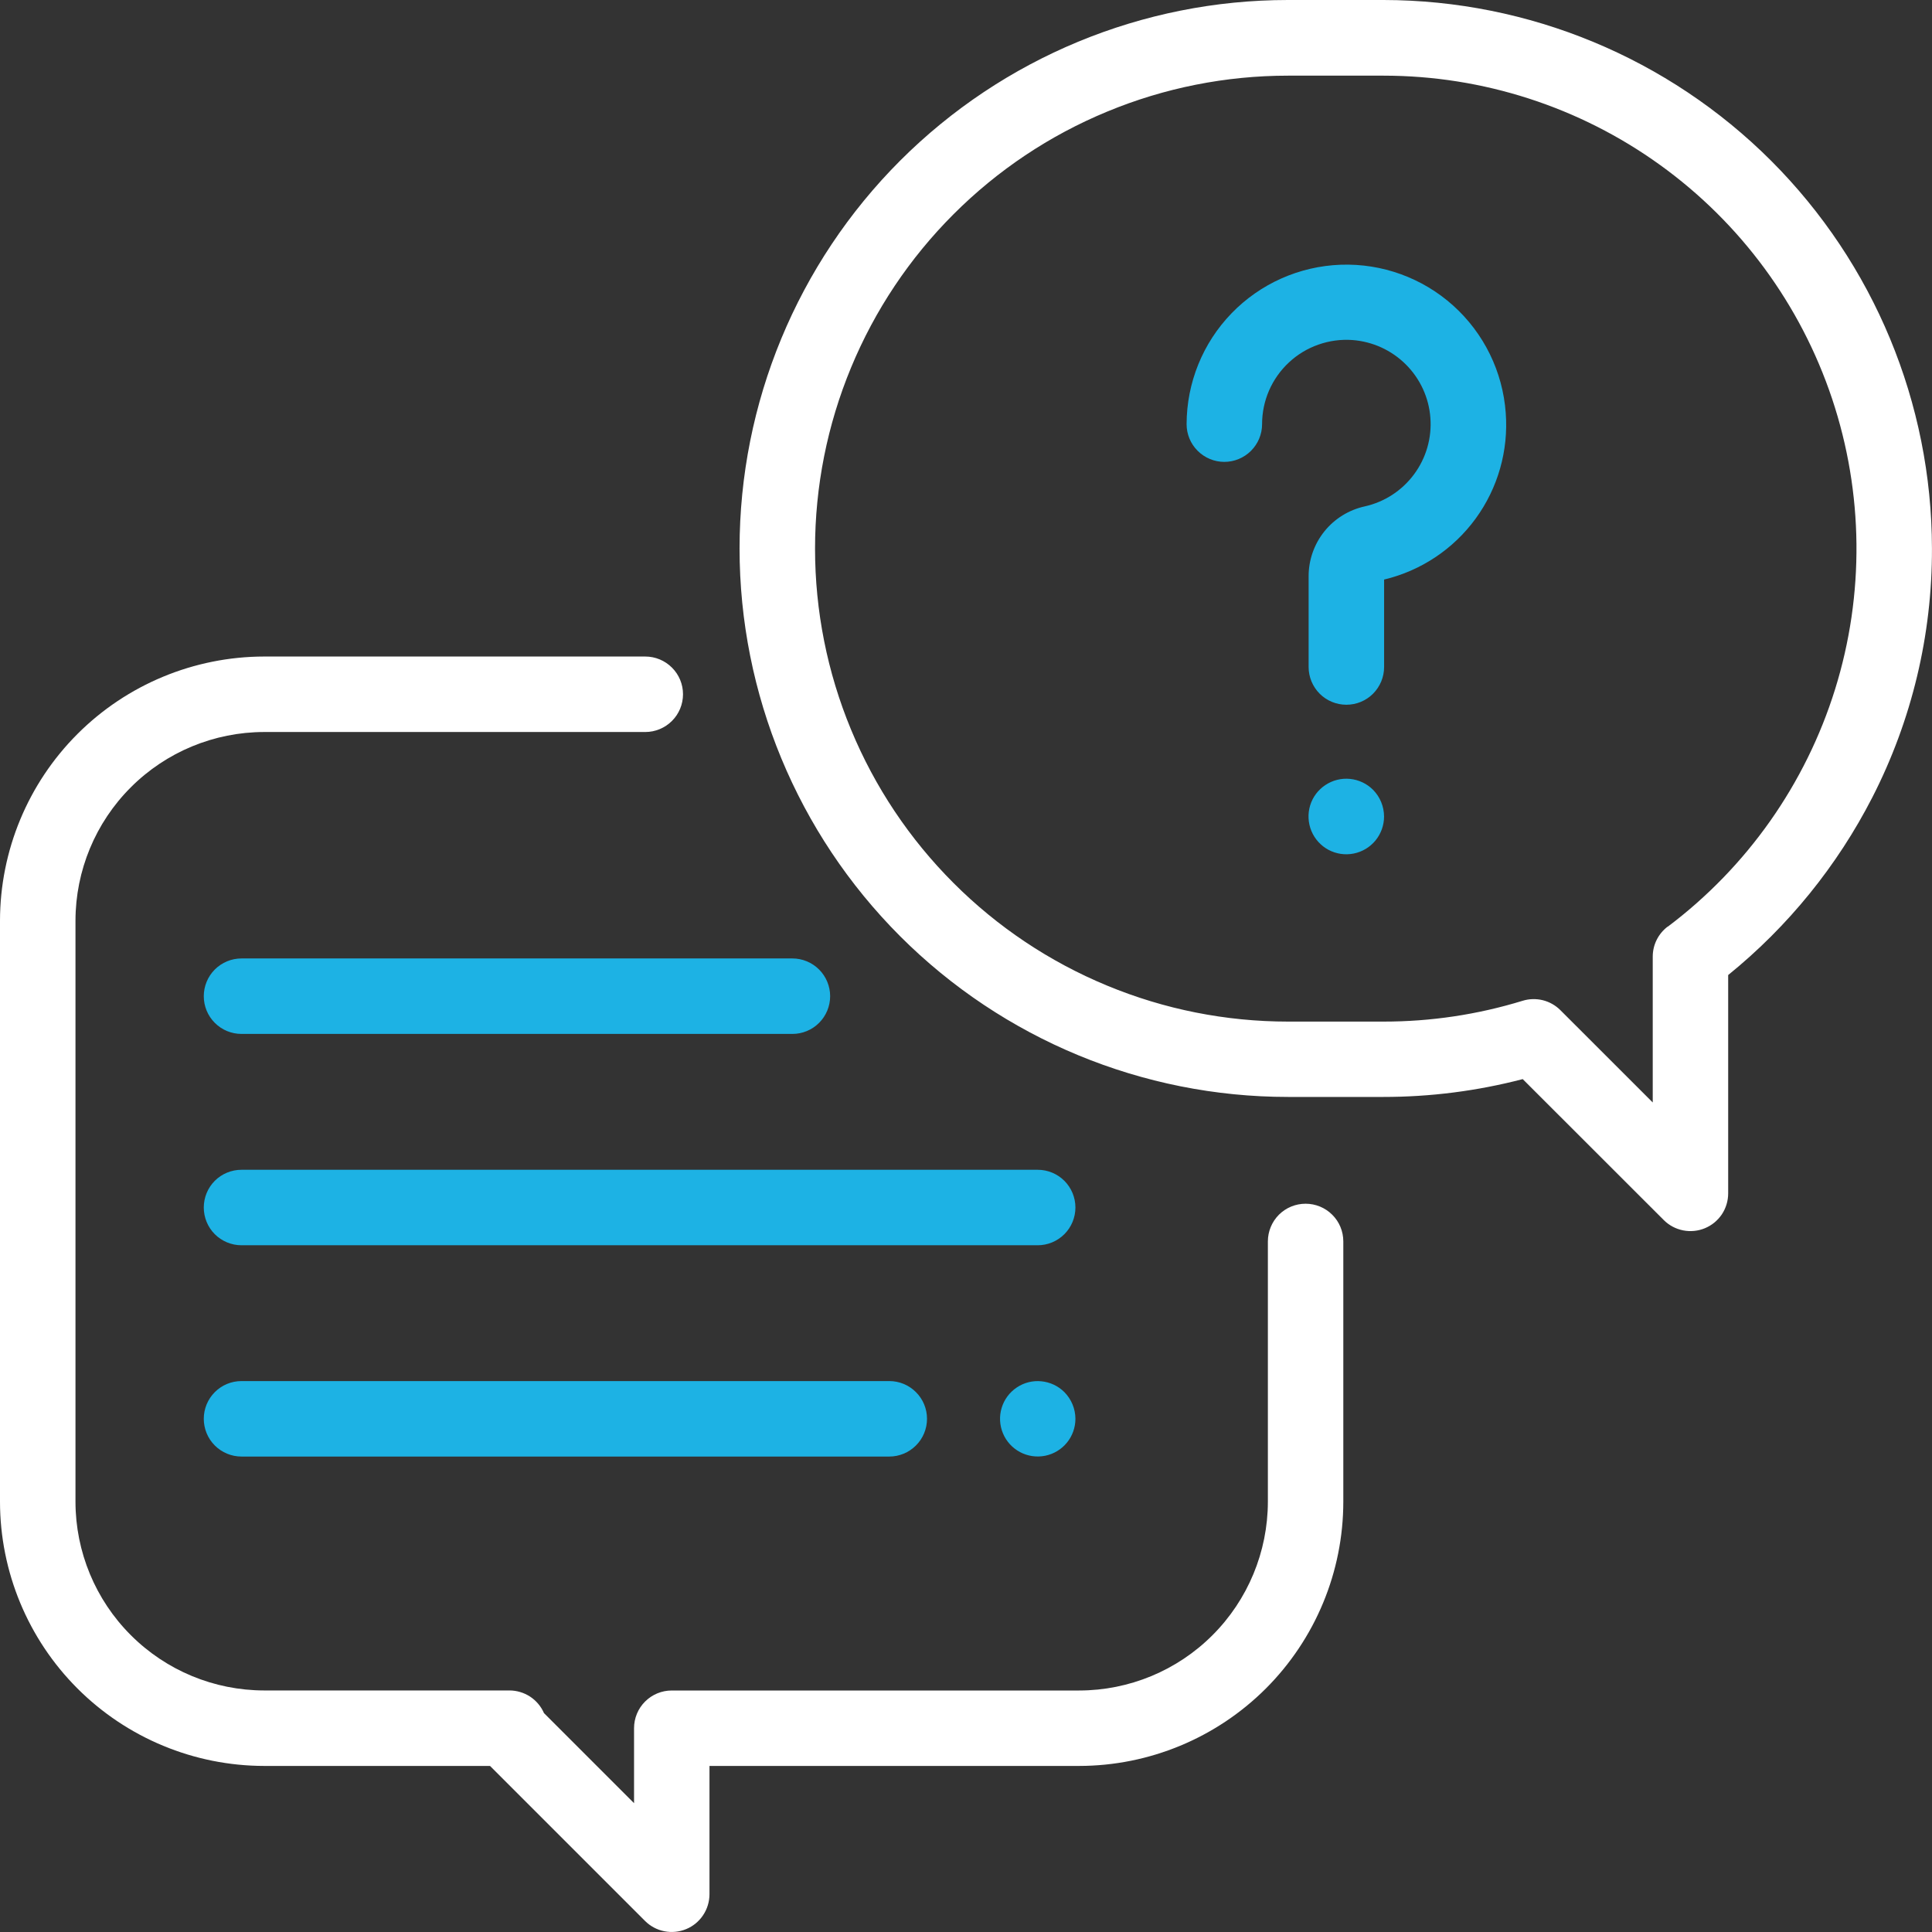 <svg width="44" height="44" viewBox="0 0 44 44" fill="none" xmlns="http://www.w3.org/2000/svg">
<rect x="0" y="0" width="44" height="44" fill="#333333" stroke="none"/>
<g clip-path="url(#clip0)">
<path d="M29.734 27.414C29.506 27.414 29.287 27.504 29.126 27.665C28.965 27.827 28.875 28.045 28.875 28.273V34.203C28.873 35.342 28.42 36.434 27.614 37.24C26.809 38.046 25.717 38.499 24.577 38.5H15.299C15.071 38.5 14.853 38.59 14.692 38.751C14.53 38.912 14.44 39.131 14.44 39.358V41.066L12.389 39.015C12.322 38.862 12.212 38.731 12.072 38.639C11.932 38.548 11.768 38.499 11.601 38.499H6.016C4.877 38.498 3.784 38.045 2.979 37.239C2.173 36.434 1.72 35.341 1.719 34.202V20.968C1.72 19.829 2.173 18.736 2.979 17.931C3.784 17.125 4.877 16.672 6.016 16.671H14.696C14.924 16.671 15.142 16.58 15.303 16.419C15.465 16.258 15.555 16.039 15.555 15.811C15.555 15.583 15.465 15.365 15.303 15.204C15.142 15.043 14.924 14.952 14.696 14.952H6.016C4.421 14.954 2.892 15.588 1.764 16.716C0.636 17.844 0.002 19.373 0 20.968L0 34.202C0.002 35.797 0.636 37.326 1.764 38.454C2.892 39.582 4.421 40.216 6.016 40.218H11.16L14.69 43.748C14.81 43.868 14.963 43.95 15.13 43.983C15.297 44.016 15.47 43.999 15.627 43.934C15.784 43.87 15.918 43.759 16.012 43.618C16.107 43.477 16.157 43.311 16.158 43.141V40.218H24.578C26.173 40.216 27.702 39.581 28.83 38.454C29.957 37.326 30.592 35.797 30.593 34.202V28.272C30.593 28.044 30.503 27.826 30.341 27.665C30.18 27.504 29.962 27.414 29.734 27.414Z" fill="white"/>
<path d="M31.509 0H29.334C26.021 0 22.844 1.316 20.501 3.658C18.159 6.001 16.843 9.178 16.843 12.491C16.843 15.803 18.159 18.98 20.501 21.323C22.844 23.666 26.021 24.982 29.334 24.982H31.509C32.579 24.982 33.644 24.846 34.679 24.576L37.892 27.787C38.012 27.907 38.165 27.988 38.332 28.021C38.499 28.054 38.671 28.037 38.828 27.972C38.985 27.907 39.119 27.797 39.214 27.656C39.308 27.514 39.358 27.348 39.358 27.178V22.206C40.723 21.1 41.841 19.721 42.642 18.158C43.54 16.404 44.005 14.461 43.999 12.49C43.995 9.179 42.678 6.004 40.337 3.662C37.995 1.321 34.82 0.004 31.509 0V0ZM37.982 21.101C37.876 21.181 37.789 21.285 37.73 21.404C37.67 21.523 37.64 21.654 37.64 21.788V25.108L35.537 23.006C35.426 22.895 35.288 22.817 35.136 22.779C34.985 22.742 34.826 22.746 34.677 22.792C33.651 23.107 32.583 23.267 31.509 23.266H29.334C27.919 23.266 26.518 22.988 25.212 22.446C23.904 21.905 22.717 21.112 21.717 20.111C20.716 19.111 19.923 17.924 19.382 16.617C18.84 15.31 18.562 13.909 18.562 12.495C18.562 11.08 18.84 9.679 19.382 8.372C19.923 7.065 20.716 5.878 21.717 4.878C22.717 3.877 23.904 3.084 25.212 2.543C26.518 2.001 27.919 1.723 29.334 1.723H31.509C33.768 1.723 35.971 2.434 37.804 3.755C39.638 5.075 41.009 6.939 41.725 9.082C42.441 11.226 42.465 13.54 41.793 15.697C41.121 17.855 39.788 19.746 37.982 21.105V21.101Z" fill="white"/>
<path d="M34.292 9.403C34.224 8.464 33.795 7.588 33.094 6.958C32.393 6.329 31.476 5.996 30.535 6.029C29.593 6.063 28.702 6.459 28.047 7.136C27.392 7.813 27.026 8.718 27.024 9.66C27.024 9.888 27.114 10.106 27.276 10.267C27.437 10.428 27.655 10.519 27.883 10.519C28.111 10.519 28.33 10.428 28.491 10.267C28.652 10.106 28.743 9.888 28.743 9.66C28.743 9.396 28.797 9.135 28.902 8.893C29.008 8.651 29.161 8.434 29.355 8.254C29.547 8.074 29.776 7.936 30.024 7.849C30.273 7.761 30.537 7.725 30.8 7.744C31.259 7.778 31.691 7.975 32.017 8.3C32.343 8.625 32.542 9.056 32.576 9.515C32.611 9.975 32.479 10.431 32.205 10.801C31.932 11.171 31.534 11.431 31.085 11.532C30.721 11.611 30.395 11.812 30.162 12.102C29.929 12.392 29.802 12.754 29.803 13.126V15.191C29.803 15.419 29.894 15.637 30.055 15.799C30.216 15.96 30.435 16.05 30.663 16.05C30.891 16.05 31.109 15.96 31.27 15.799C31.431 15.637 31.522 15.419 31.522 15.191V13.199C32.36 12.999 33.099 12.507 33.606 11.812C34.114 11.116 34.357 10.262 34.292 9.403Z" fill="#1DB2E4"/>
<path d="M31.27 17.987C31.129 17.846 30.944 17.759 30.746 17.739C30.548 17.719 30.349 17.769 30.183 17.88C30.017 17.99 29.895 18.154 29.837 18.345C29.78 18.536 29.79 18.74 29.866 18.924C29.942 19.108 30.08 19.26 30.255 19.354C30.431 19.448 30.634 19.478 30.829 19.439C31.024 19.4 31.2 19.295 31.326 19.141C31.452 18.987 31.521 18.794 31.521 18.595C31.52 18.367 31.43 18.149 31.27 17.987Z" fill="#1DB2E4"/>
<path d="M23.633 26.641H5.5C5.272 26.641 5.053 26.731 4.892 26.892C4.731 27.053 4.641 27.272 4.641 27.5C4.641 27.728 4.731 27.947 4.892 28.108C5.053 28.269 5.272 28.36 5.5 28.36H23.633C23.86 28.36 24.079 28.269 24.24 28.108C24.401 27.947 24.492 27.728 24.492 27.5C24.492 27.272 24.401 27.053 24.24 26.892C24.079 26.731 23.86 26.641 23.633 26.641Z" fill="#1DB2E4"/>
<path d="M24.24 31.704C24.099 31.564 23.914 31.477 23.716 31.458C23.519 31.438 23.321 31.488 23.156 31.599C22.991 31.709 22.869 31.874 22.812 32.064C22.754 32.254 22.765 32.458 22.841 32.642C22.917 32.825 23.054 32.976 23.23 33.07C23.405 33.163 23.607 33.193 23.802 33.154C23.997 33.115 24.172 33.01 24.298 32.856C24.424 32.702 24.492 32.51 24.492 32.311C24.491 32.084 24.4 31.866 24.24 31.704Z" fill="#1DB2E4"/>
<path d="M20.253 31.453H5.5C5.272 31.453 5.053 31.543 4.892 31.705C4.731 31.866 4.641 32.084 4.641 32.312C4.641 32.54 4.731 32.759 4.892 32.92C5.053 33.081 5.272 33.172 5.5 33.172H20.253C20.481 33.172 20.699 33.081 20.86 32.92C21.022 32.759 21.112 32.54 21.112 32.312C21.112 32.084 21.022 31.866 20.86 31.705C20.699 31.543 20.481 31.453 20.253 31.453Z" fill="#1DB2E4"/>
<path d="M18.046 21.828H5.5C5.272 21.828 5.053 21.919 4.892 22.08C4.731 22.241 4.641 22.46 4.641 22.688C4.641 22.916 4.731 23.134 4.892 23.295C5.053 23.457 5.272 23.547 5.5 23.547H18.046C18.274 23.547 18.493 23.457 18.654 23.295C18.815 23.134 18.906 22.916 18.906 22.688C18.906 22.46 18.815 22.241 18.654 22.08C18.493 21.919 18.274 21.828 18.046 21.828Z" fill="#1DB2E4"/>
</g>
<defs>
<clipPath id="clip0">
<rect width="44" height="44" fill="white"/>
</clipPath>
</defs>
</svg>
